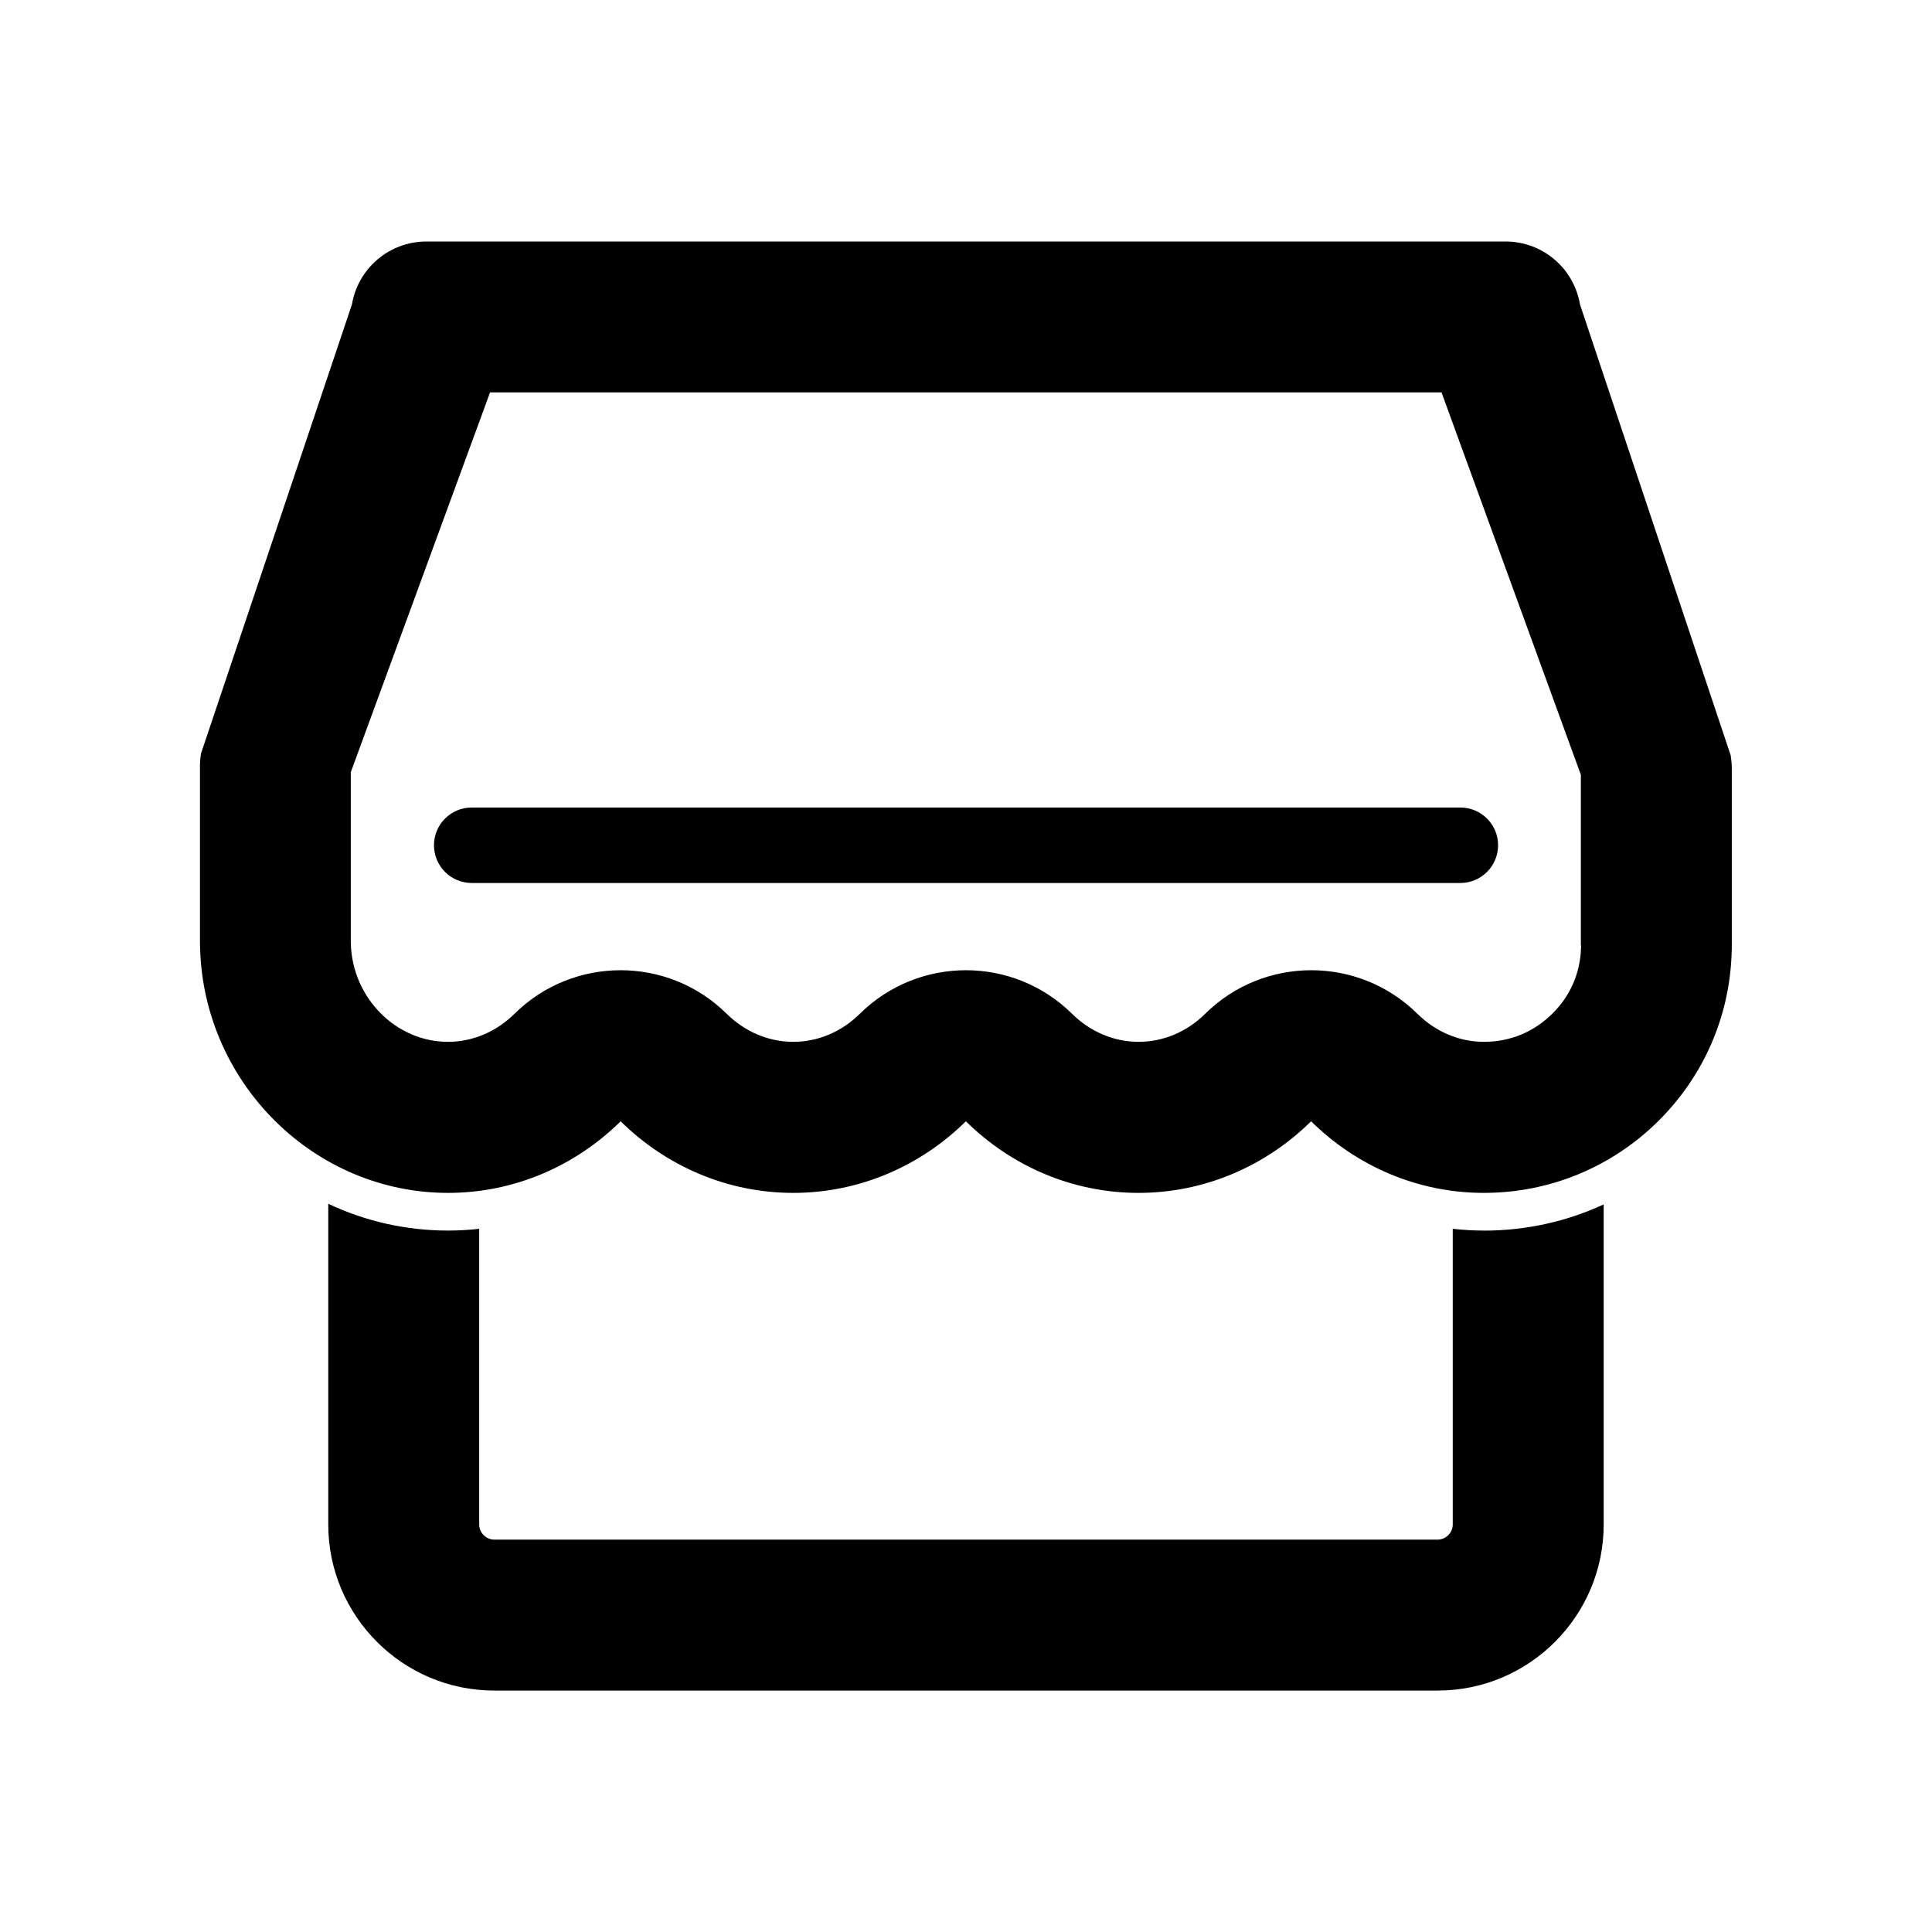 <!-- Generated by IcoMoon.io -->
<svg version="1.1" xmlns="http://www.w3.org/2000/svg" width="32" height="32" viewBox="0 0 32 32">
<title>marketplace</title>
<path d="M28.67 12.524l-2.5-7.48c-0.101-0.603-0.622-1.044-1.233-1.044h-17.875c-0.61 0-1.132 0.441-1.233 1.043l-2.5 7.438c-0.011 0.068-0.017 0.138-0.017 0.207v2.938c0 0.026 0.001 0.052 0.002 0.078 0.063 2.241 1.893 4.054 4.107 4.054 1.107 0 2.117-0.453 2.859-1.186 0.742 0.733 1.753 1.186 2.859 1.186s2.117-0.453 2.859-1.186c0.742 0.733 1.753 1.186 2.859 1.186s2.117-0.453 2.859-1.186c0.742 0.733 1.753 1.186 2.859 1.186 1.088 0 2.113-0.421 2.887-1.185 0.758-0.749 1.19-1.743 1.22-2.805 0.002-0.026 0.002-0.053 0.002-0.079v-2.958c0-0.069-0.006-0.138-0.017-0.206zM26.188 15.656c-0.001 0.013-0.001 0.026-0.001 0.039-0.012 0.421-0.177 0.801-0.478 1.097-0.307 0.303-0.698 0.464-1.13 0.464-0.408 0-0.799-0.165-1.103-0.465-0.487-0.481-1.122-0.721-1.757-0.721s-1.27 0.24-1.757 0.721c-0.303 0.3-0.695 0.465-1.103 0.465s-0.799-0.165-1.103-0.465c-0.487-0.481-1.122-0.721-1.757-0.721s-1.27 0.24-1.757 0.721c-0.303 0.3-0.695 0.465-1.103 0.465s-0.799-0.165-1.103-0.465c-0.487-0.481-1.122-0.721-1.757-0.721s-1.27 0.24-1.757 0.721c-0.303 0.3-0.695 0.465-1.103 0.465-0.861 0-1.583-0.729-1.608-1.624-0-0.013-0.001-0.026-0.001-0.039v-2.802l2.307-6.292h15.759l2.308 6.334v2.823z"></path>
<path d="M24.188 14.625h-16.375c-0.345 0-0.625-0.28-0.625-0.625s0.28-0.625 0.625-0.625h16.375c0.345 0 0.625 0.28 0.625 0.625s-0.28 0.625-0.625 0.625z"></path>
<path d="M24.578 20.382c-0.173 0-0.345-0.010-0.516-0.029v4.898c0 0.136-0.114 0.25-0.25 0.25h-15.625c-0.136 0-0.25-0.114-0.25-0.25v-4.898c-0.17 0.019-0.342 0.029-0.516 0.029-0.694 0-1.369-0.153-1.984-0.444v5.313c0 1.516 1.234 2.75 2.75 2.75h15.625c1.516 0 2.75-1.234 2.75-2.75v-5.302c-0.614 0.284-1.288 0.434-1.984 0.434z"></path>
</svg>
